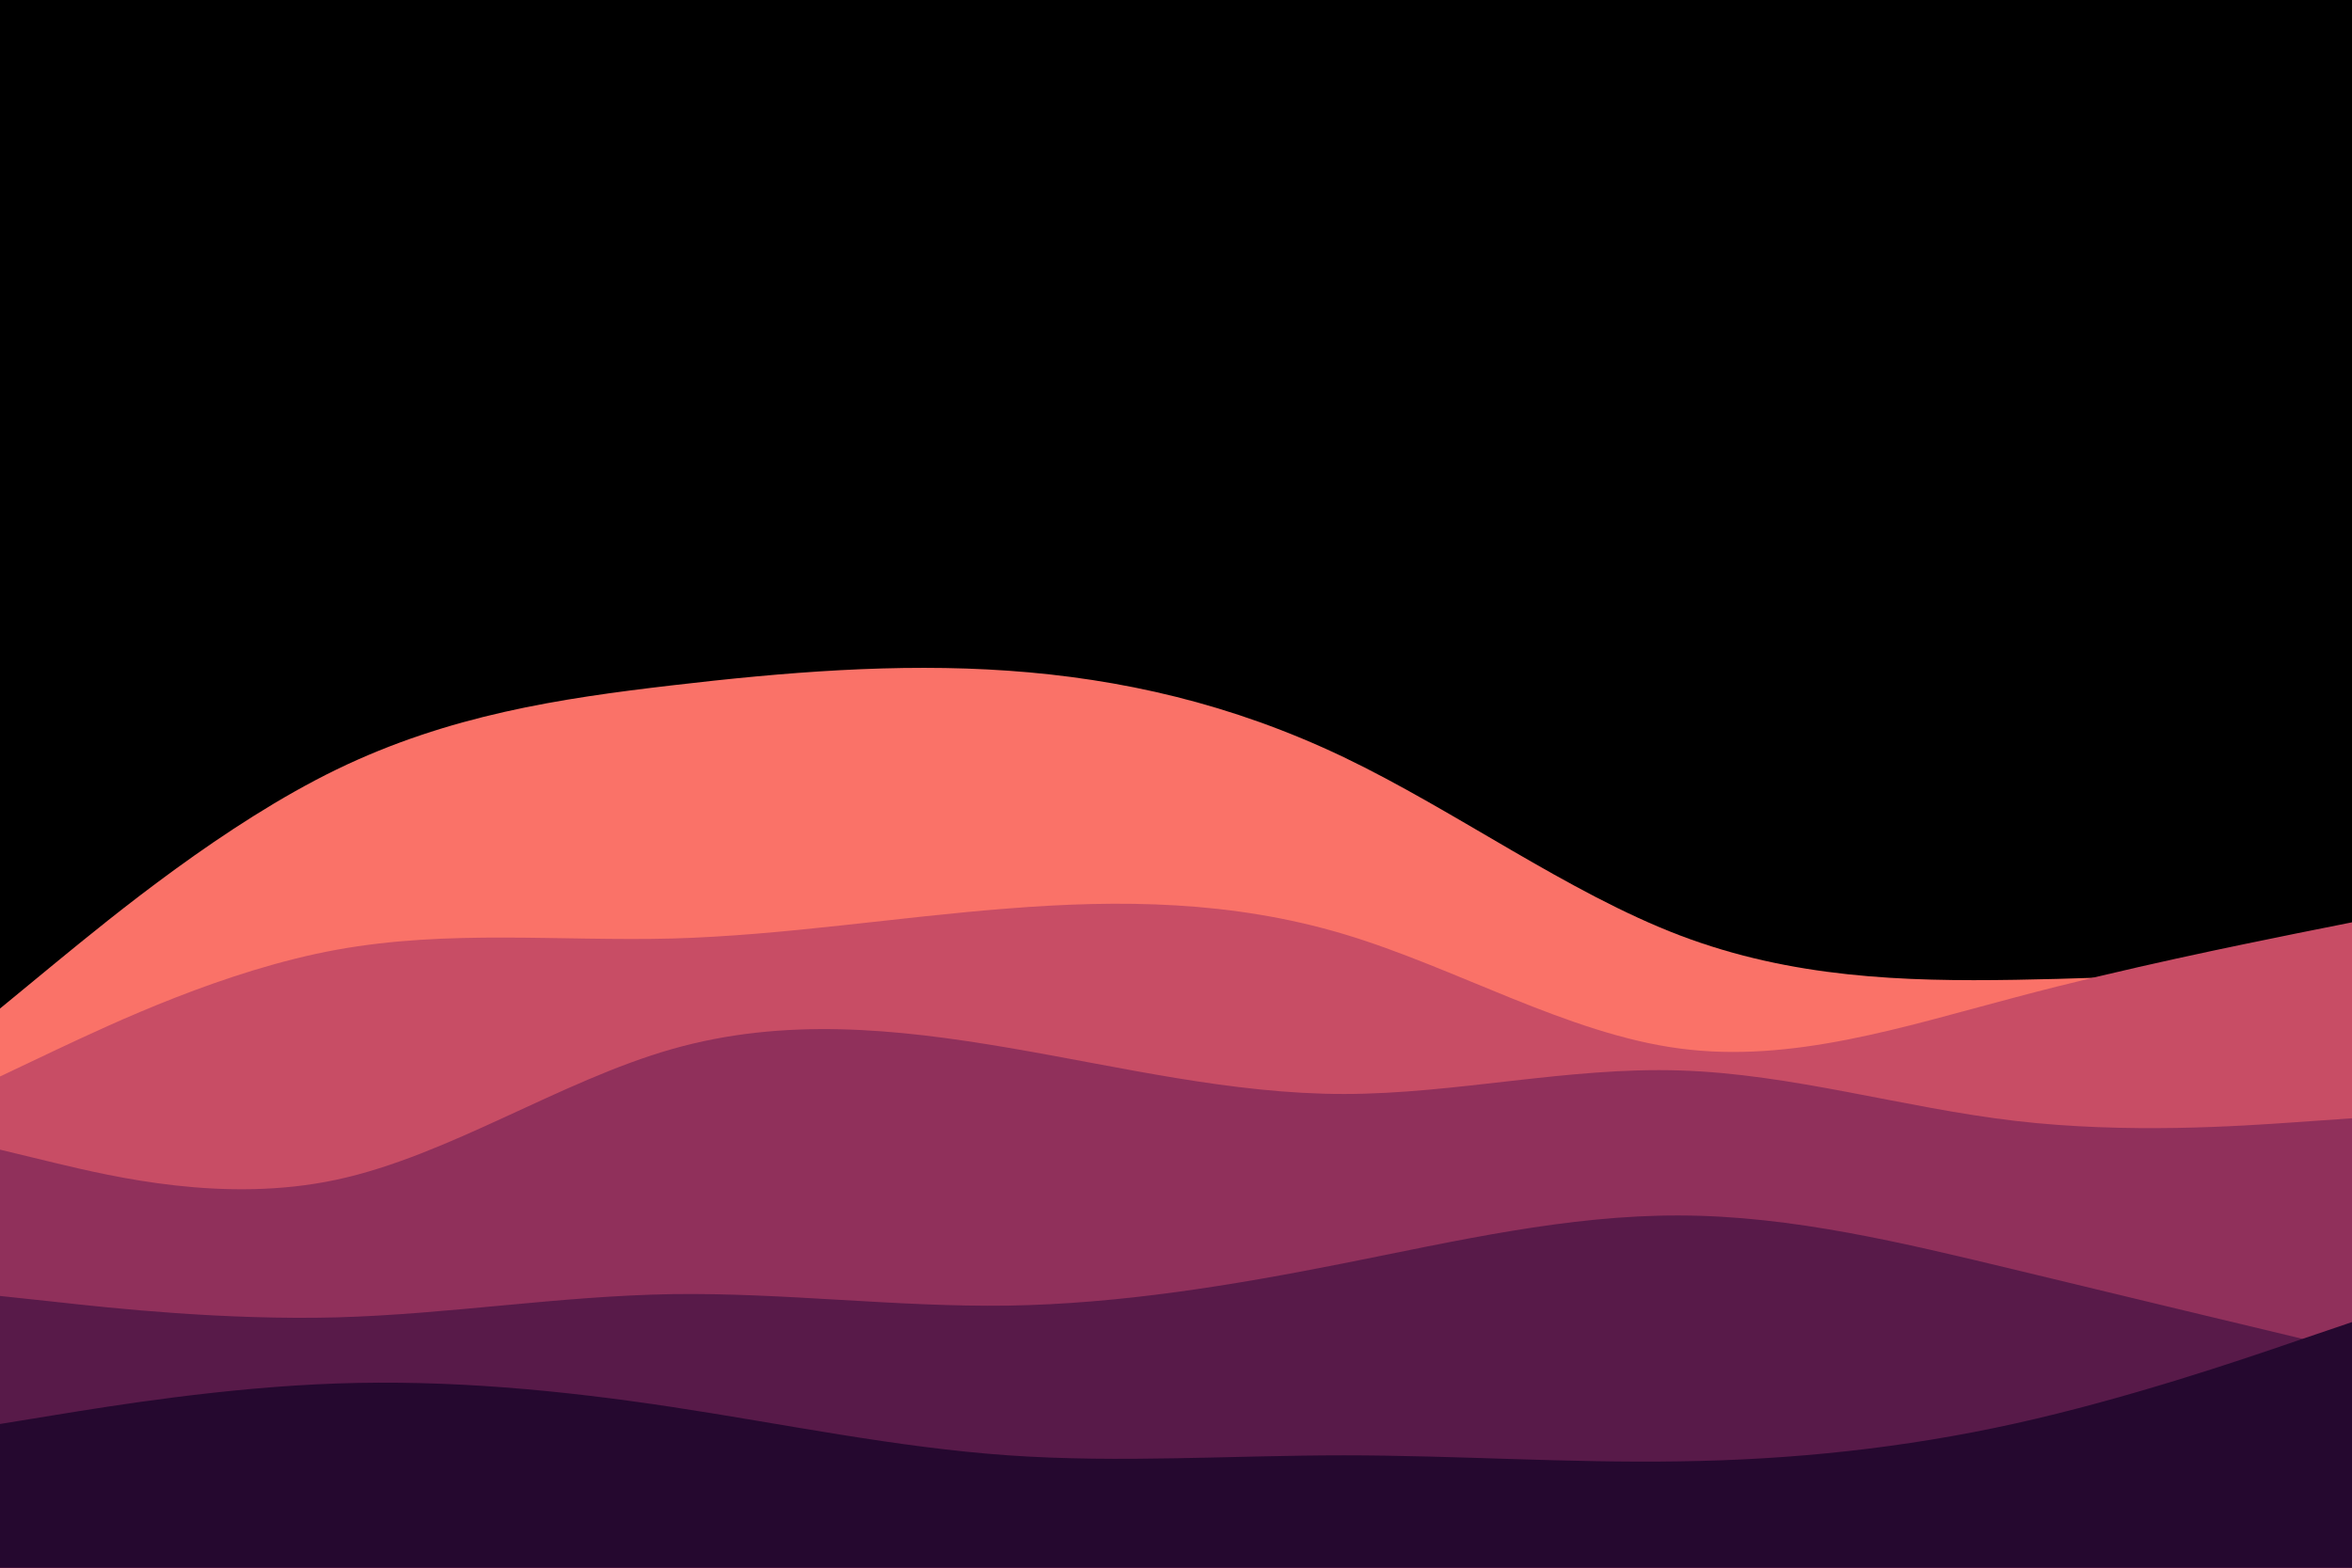 <svg id="visual" viewBox="0 0 900 600" width="900" height="600" xmlns="http://www.w3.org/2000/svg" xmlns:xlink="http://www.w3.org/1999/xlink" version="1.1"><rect x="0" y="0" width="900" height="600" fill="#000000"></rect><path d="M0 386L21.5 368.3C43 350.7 86 315.3 128.8 294.5C171.7 273.7 214.3 267.3 257.2 262.3C300 257.3 343 253.7 385.8 256.7C428.7 259.7 471.3 269.3 514.2 289.8C557 310.3 600 341.7 642.8 358C685.7 374.3 728.3 375.7 771.2 375C814 374.3 857 371.7 878.5 370.3L900 369L900 601L878.5 601C857 601 814 601 771.2 601C728.3 601 685.7 601 642.8 601C600 601 557 601 514.2 601C471.3 601 428.7 601 385.8 601C343 601 300 601 257.2 601C214.3 601 171.7 601 128.8 601C86 601 43 601 21.5 601L0 601Z" fill="#fa7268"></path><path d="M0 412L21.5 401.8C43 391.7 86 371.3 128.8 363.5C171.7 355.7 214.3 360.3 257.2 359.2C300 358 343 351 385.8 347.7C428.7 344.3 471.3 344.7 514.2 357.5C557 370.3 600 395.7 642.8 401.3C685.7 407 728.3 393 771.2 381.7C814 370.3 857 361.7 878.5 357.3L900 353L900 601L878.5 601C857 601 814 601 771.2 601C728.3 601 685.7 601 642.8 601C600 601 557 601 514.2 601C471.3 601 428.7 601 385.8 601C343 601 300 601 257.2 601C214.3 601 171.7 601 128.8 601C86 601 43 601 21.5 601L0 601Z" fill="#c84d65"></path><path d="M0 440L21.5 445.2C43 450.3 86 460.7 128.8 451.5C171.7 442.3 214.3 413.7 257.2 401.5C300 389.3 343 393.7 385.8 401C428.7 408.3 471.3 418.7 514.2 418.7C557 418.7 600 408.3 642.8 409.7C685.7 411 728.3 424 771.2 429C814 434 857 431 878.5 429.5L900 428L900 601L878.5 601C857 601 814 601 771.2 601C728.3 601 685.7 601 642.8 601C600 601 557 601 514.2 601C471.3 601 428.7 601 385.8 601C343 601 300 601 257.2 601C214.3 601 171.7 601 128.8 601C86 601 43 601 21.5 601L0 601Z" fill="#90305b"></path><path d="M0 496L21.5 498.3C43 500.7 86 505.3 128.8 504.2C171.7 503 214.3 496 257.2 495.3C300 494.7 343 500.3 385.8 499.7C428.7 499 471.3 492 514.2 483.5C557 475 600 465 642.8 465.2C685.7 465.3 728.3 475.7 771.2 486C814 496.3 857 506.7 878.5 511.8L900 517L900 601L878.5 601C857 601 814 601 771.2 601C728.3 601 685.7 601 642.8 601C600 601 557 601 514.2 601C471.3 601 428.7 601 385.8 601C343 601 300 601 257.2 601C214.3 601 171.7 601 128.8 601C86 601 43 601 21.5 601L0 601Z" fill="#581a49"></path><path d="M0 545L21.5 541.5C43 538 86 531 128.8 529.5C171.7 528 214.3 532 257.2 538.5C300 545 343 554 385.8 557C428.7 560 471.3 557 514.2 557C557 557 600 560 642.8 559.3C685.7 558.7 728.3 554.3 771.2 544.8C814 535.3 857 520.7 878.5 513.3L900 506L900 601L878.5 601C857 601 814 601 771.2 601C728.3 601 685.7 601 642.8 601C600 601 557 601 514.2 601C471.3 601 428.7 601 385.8 601C343 601 300 601 257.2 601C214.3 601 171.7 601 128.8 601C86 601 43 601 21.5 601L0 601Z" fill="#25082f"></path></svg>